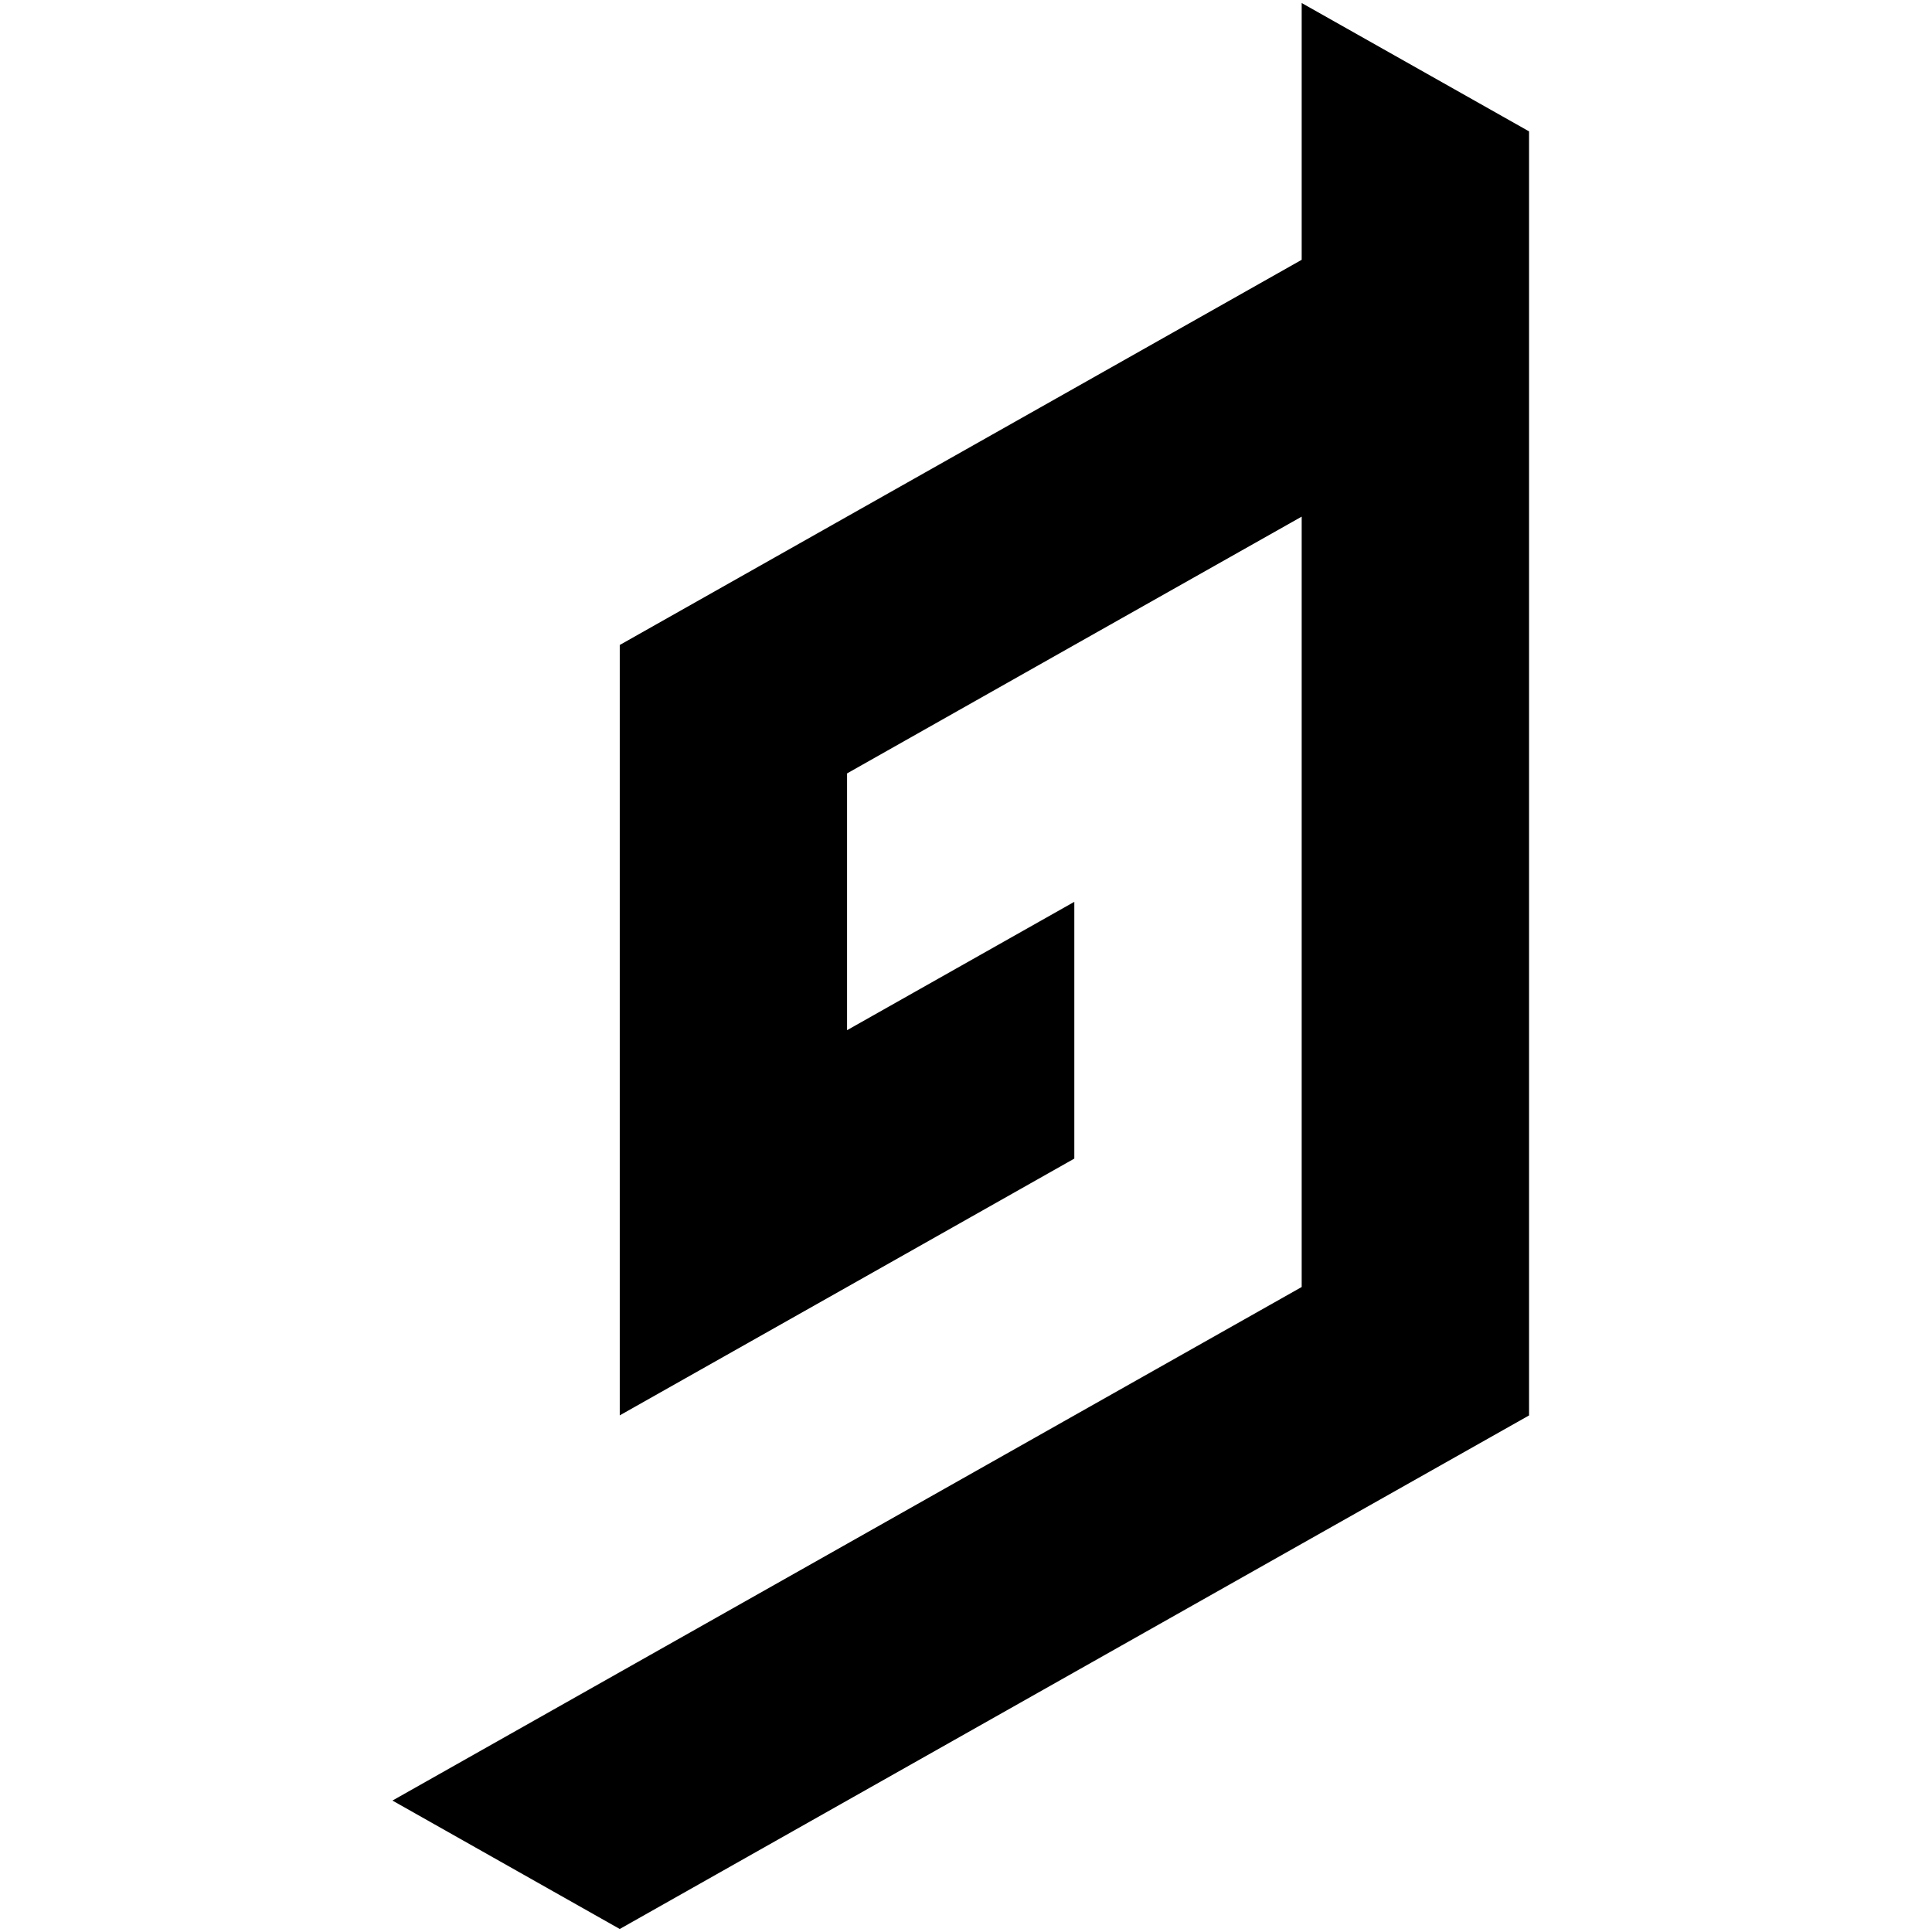 <svg width="24" height="24" viewBox="0 0 19 32" fill="none" xmlns="http://www.w3.org/2000/svg" class="text-[#081026] dark:text-white"><path d="M15.06 4.303L11.295 6.43L7.53 8.556L3.765 10.683V23.443L7.53 21.317L11.294 19.19V14.937L7.53 17.063V12.81L11.294 10.683L15.06 8.557V21.317L11.295 23.443L7.53 25.57L3.764 27.697L0 29.823L3.765 31.95L7.53 29.823L11.294 27.697L15.06 25.57L18.826 23.444V2.176L15.06 0.05V4.303Z" fill="currentColor"></path></svg>